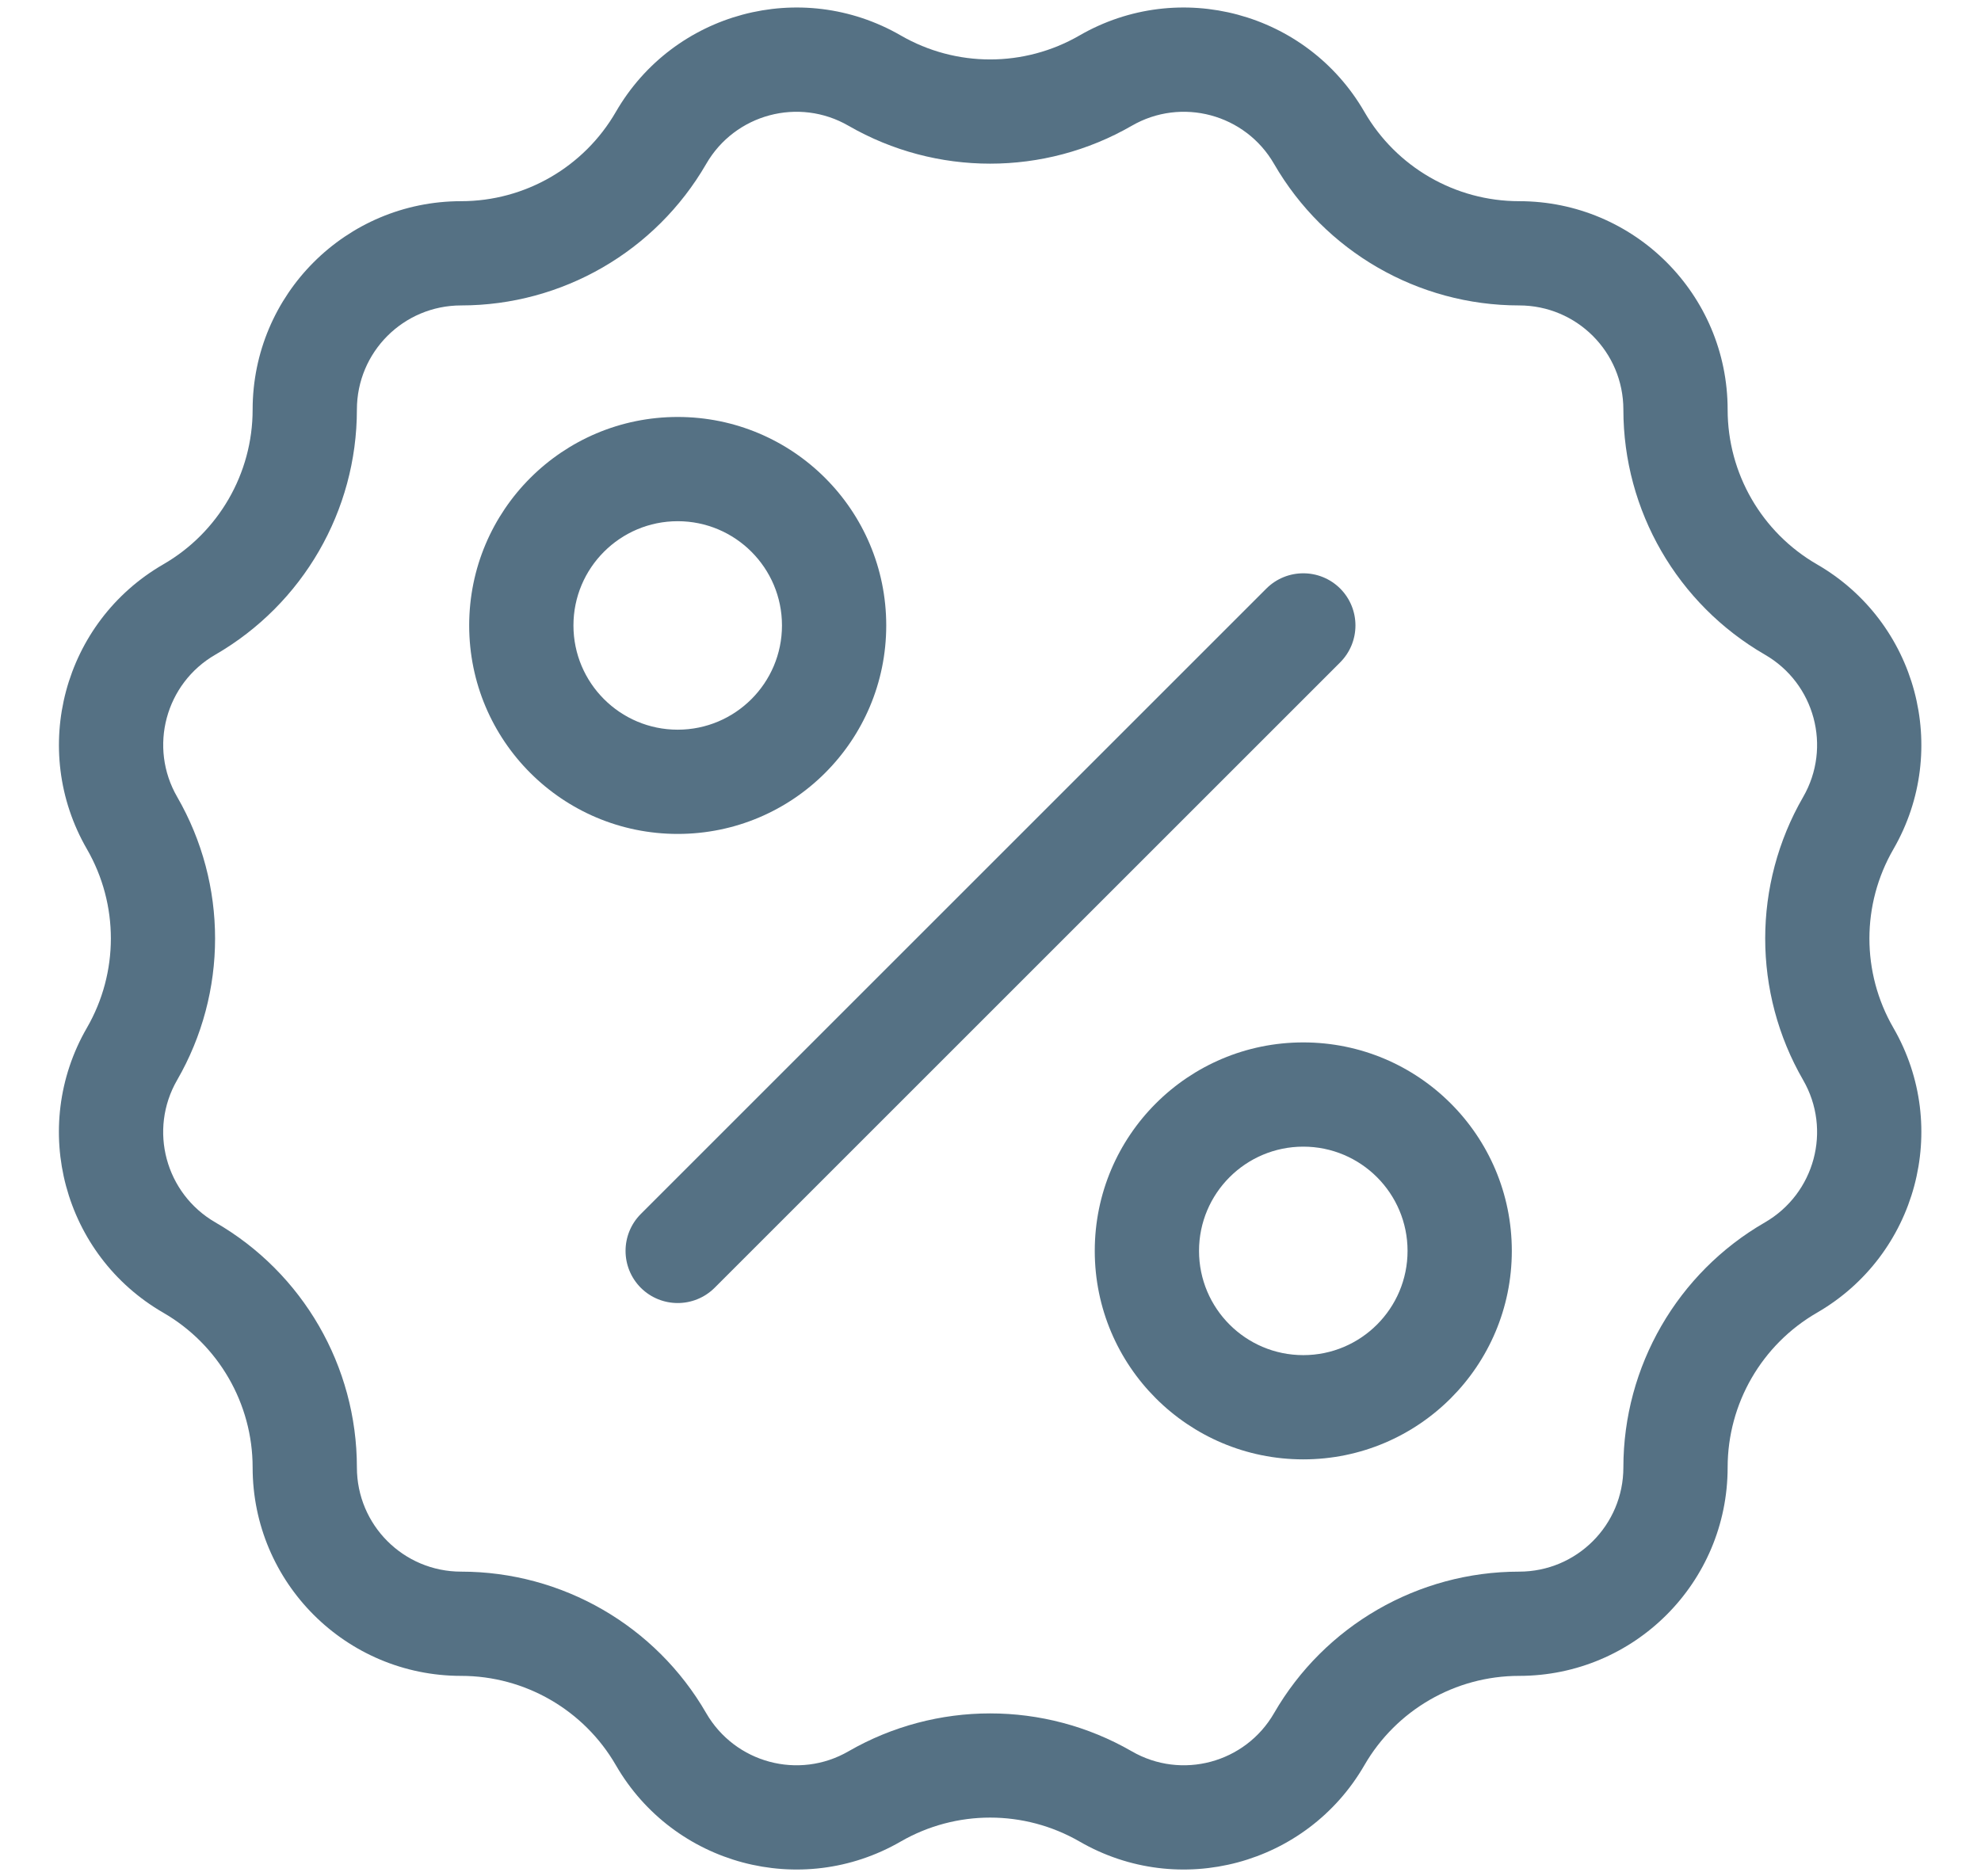 <svg width="19" height="18" viewBox="0 0 19 18" fill="none" xmlns="http://www.w3.org/2000/svg">
<path d="M12.854 5.646C12.658 5.451 12.342 5.451 12.146 5.646L6.146 11.646C5.951 11.842 5.951 12.158 6.146 12.354C6.342 12.549 6.658 12.549 6.854 12.354L12.854 6.354C13.049 6.158 13.049 5.842 12.854 5.646Z" fill="#557184"/>
<path fill-rule="evenodd" clip-rule="evenodd" d="M6.5 8C7.605 8 8.5 7.105 8.5 6C8.5 4.895 7.605 4 6.5 4C5.395 4 4.5 4.895 4.5 6C4.5 7.105 5.395 8 6.5 8ZM6.5 7C7.052 7 7.5 6.552 7.5 6C7.5 5.448 7.052 5 6.5 5C5.948 5 5.5 5.448 5.5 6C5.5 6.552 5.948 7 6.5 7Z" fill="#557184"/>
<path fill-rule="evenodd" clip-rule="evenodd" d="M14.5 12C14.5 13.104 13.605 14 12.5 14C11.395 14 10.5 13.104 10.5 12C10.5 10.895 11.395 10 12.5 10C13.605 10 14.5 10.895 14.5 12ZM13.5 12C13.5 12.552 13.052 13 12.5 13C11.948 13 11.5 12.552 11.5 12C11.5 11.448 11.948 11 12.5 11C13.052 11 13.5 11.448 13.5 12Z" fill="#557184"/>
<path fill-rule="evenodd" clip-rule="evenodd" d="M2.423 14.077C2.423 13.465 2.096 12.899 1.566 12.593C0.609 12.04 0.281 10.817 0.833 9.861C1.14 9.33 1.14 8.677 0.834 8.146C0.281 7.19 0.609 5.967 1.566 5.414C2.096 5.108 2.423 4.542 2.423 3.93C2.423 2.825 3.318 1.93 4.423 1.93C5.035 1.93 5.601 1.603 5.907 1.073C6.46 0.116 7.683 -0.212 8.639 0.34C9.17 0.647 9.823 0.647 10.354 0.34C11.31 -0.212 12.533 0.116 13.086 1.073C13.392 1.603 13.958 1.93 14.57 1.93C15.675 1.93 16.57 2.825 16.57 3.93C16.57 4.542 16.897 5.108 17.427 5.414C18.384 5.967 18.712 7.19 18.16 8.146C17.853 8.677 17.853 9.33 18.16 9.861C18.712 10.817 18.384 12.04 17.427 12.593C16.897 12.899 16.57 13.465 16.57 14.077C16.57 15.182 15.675 16.077 14.57 16.077C13.958 16.077 13.392 16.404 13.086 16.934C12.533 17.891 11.31 18.219 10.354 17.666C9.823 17.36 9.17 17.36 8.639 17.666C7.683 18.219 6.46 17.891 5.907 16.934C5.601 16.404 5.035 16.077 4.423 16.077C3.318 16.077 2.423 15.182 2.423 14.077ZM10.854 1.207C11.332 0.93 11.944 1.094 12.22 1.573C12.705 2.412 13.601 2.93 14.57 2.93C15.123 2.93 15.57 3.377 15.57 3.93C15.57 4.899 16.088 5.795 16.927 6.28C17.406 6.556 17.57 7.168 17.294 7.646C16.809 8.486 16.809 9.521 17.294 10.361C17.57 10.839 17.406 11.45 16.927 11.727C16.088 12.211 15.57 13.108 15.57 14.077C15.57 14.63 15.123 15.077 14.57 15.077C13.601 15.077 12.704 15.595 12.22 16.434C11.944 16.913 11.332 17.077 10.854 16.8C10.014 16.316 8.979 16.316 8.139 16.8C7.661 17.077 7.05 16.913 6.773 16.434C6.289 15.595 5.392 15.077 4.423 15.077C3.87 15.077 3.423 14.63 3.423 14.077C3.423 13.107 2.905 12.211 2.066 11.727C1.587 11.45 1.423 10.839 1.699 10.361C2.184 9.521 2.184 8.486 1.7 7.646C1.423 7.168 1.587 6.556 2.066 6.28C2.905 5.795 3.423 4.899 3.423 3.93C3.423 3.377 3.87 2.93 4.423 2.93C5.392 2.93 6.288 2.412 6.773 1.573C7.049 1.094 7.661 0.93 8.139 1.207C8.979 1.691 10.014 1.691 10.854 1.207Z" fill="#557184"/>
</svg>
